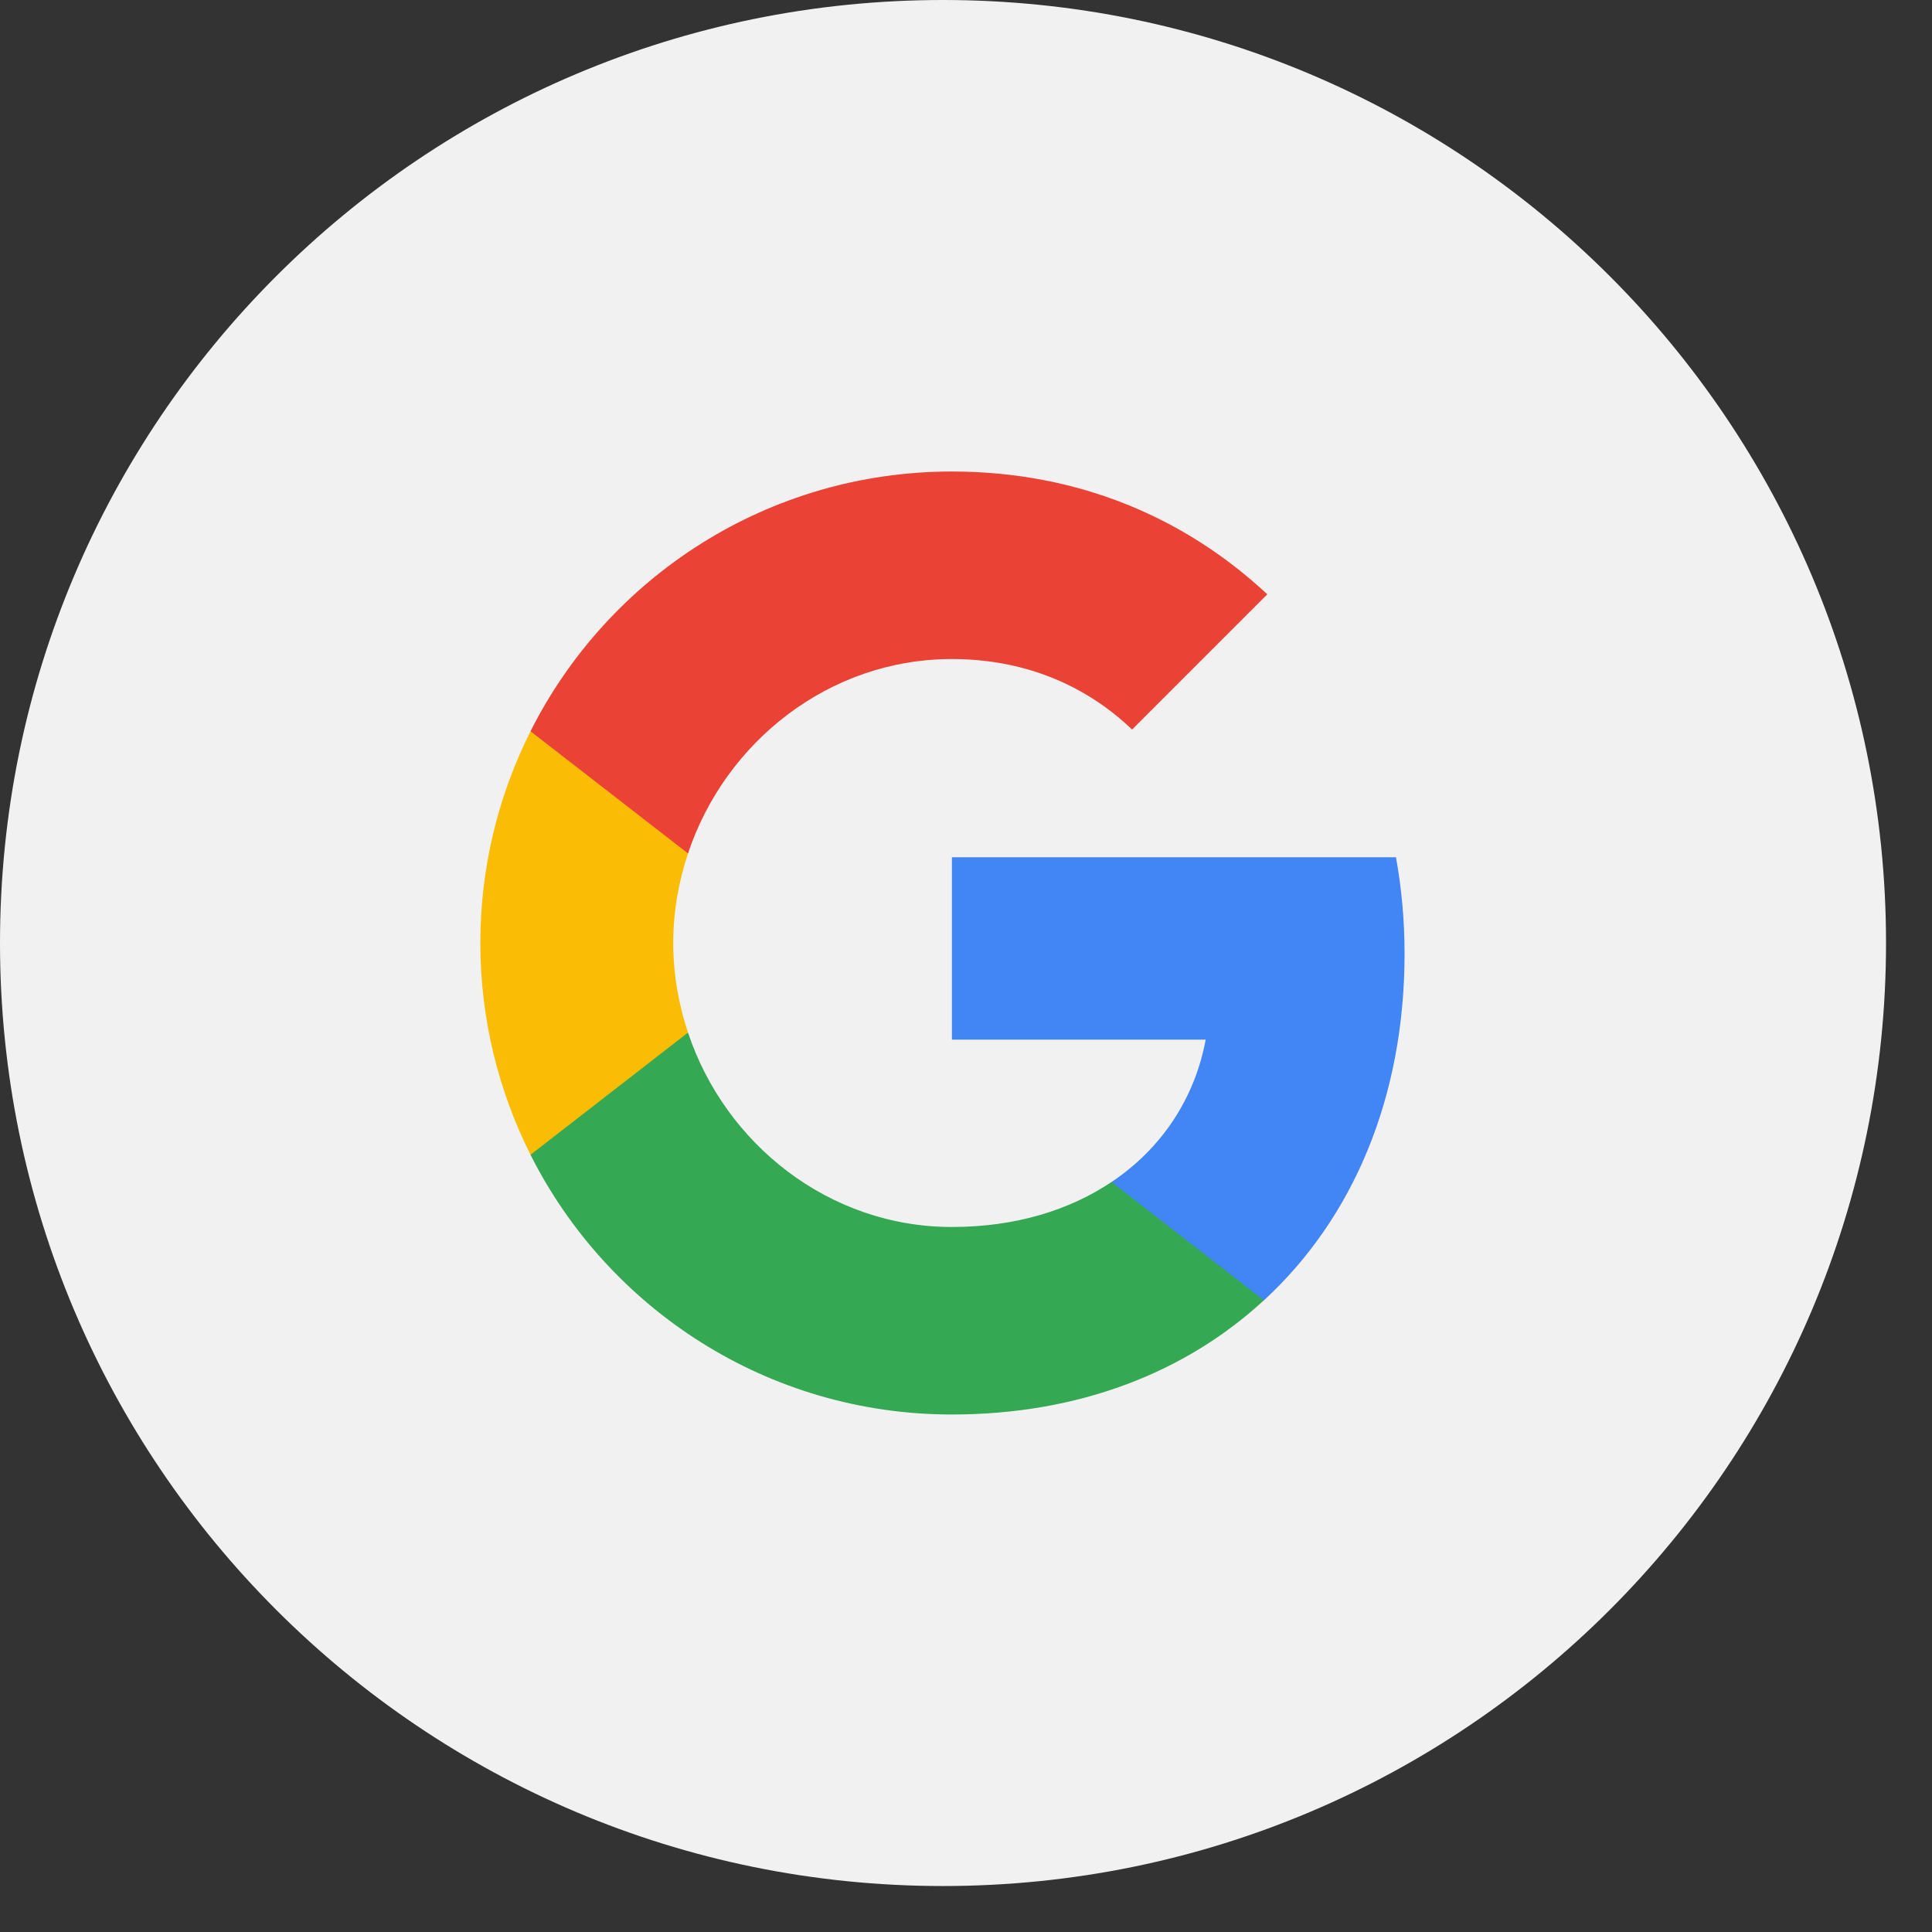 <svg width="34" height="34" viewBox="0 0 34 34" fill="none" xmlns="http://www.w3.org/2000/svg">
<rect x="0" y="0" width="34" height="34" fill="#333333" stroke="none"/>
<path d="M33.191 16.595C33.191 7.43 25.761 0 16.595 0C7.43 0 0 7.43 0 16.595C0 25.761 7.43 33.191 16.595 33.191C25.761 33.191 33.191 25.761 33.191 16.595Z" fill="#F2F1F1"/>
<path fill-rule="evenodd" clip-rule="evenodd" d="M24.718 16.784C24.718 16.195 24.665 15.63 24.567 15.086H16.752V18.296H21.218C21.025 19.333 20.441 20.212 19.562 20.801V22.883H22.244C23.812 21.438 24.718 19.311 24.718 16.784Z" fill="#4285F4"/>
<path fill-rule="evenodd" clip-rule="evenodd" d="M16.751 24.893C18.991 24.893 20.87 24.15 22.242 22.883L19.561 20.801C18.818 21.299 17.867 21.593 16.751 21.593C14.59 21.593 12.761 20.133 12.108 18.172H9.336V20.322C10.701 23.033 13.507 24.893 16.751 24.893Z" fill="#34A853"/>
<path fill-rule="evenodd" clip-rule="evenodd" d="M12.108 18.172C11.942 17.674 11.848 17.142 11.848 16.595C11.848 16.048 11.942 15.517 12.108 15.019V12.869H9.336C8.774 13.989 8.453 15.256 8.453 16.595C8.453 17.934 8.774 19.201 9.336 20.322L12.108 18.172Z" fill="#FBBC05"/>
<path fill-rule="evenodd" clip-rule="evenodd" d="M16.751 11.598C17.969 11.598 19.063 12.017 19.923 12.839L22.303 10.459C20.866 9.12 18.988 8.298 16.751 8.298C13.507 8.298 10.701 10.157 9.336 12.869L12.108 15.019C12.761 13.057 14.59 11.598 16.751 11.598Z" fill="#EA4335"/>
</svg>
